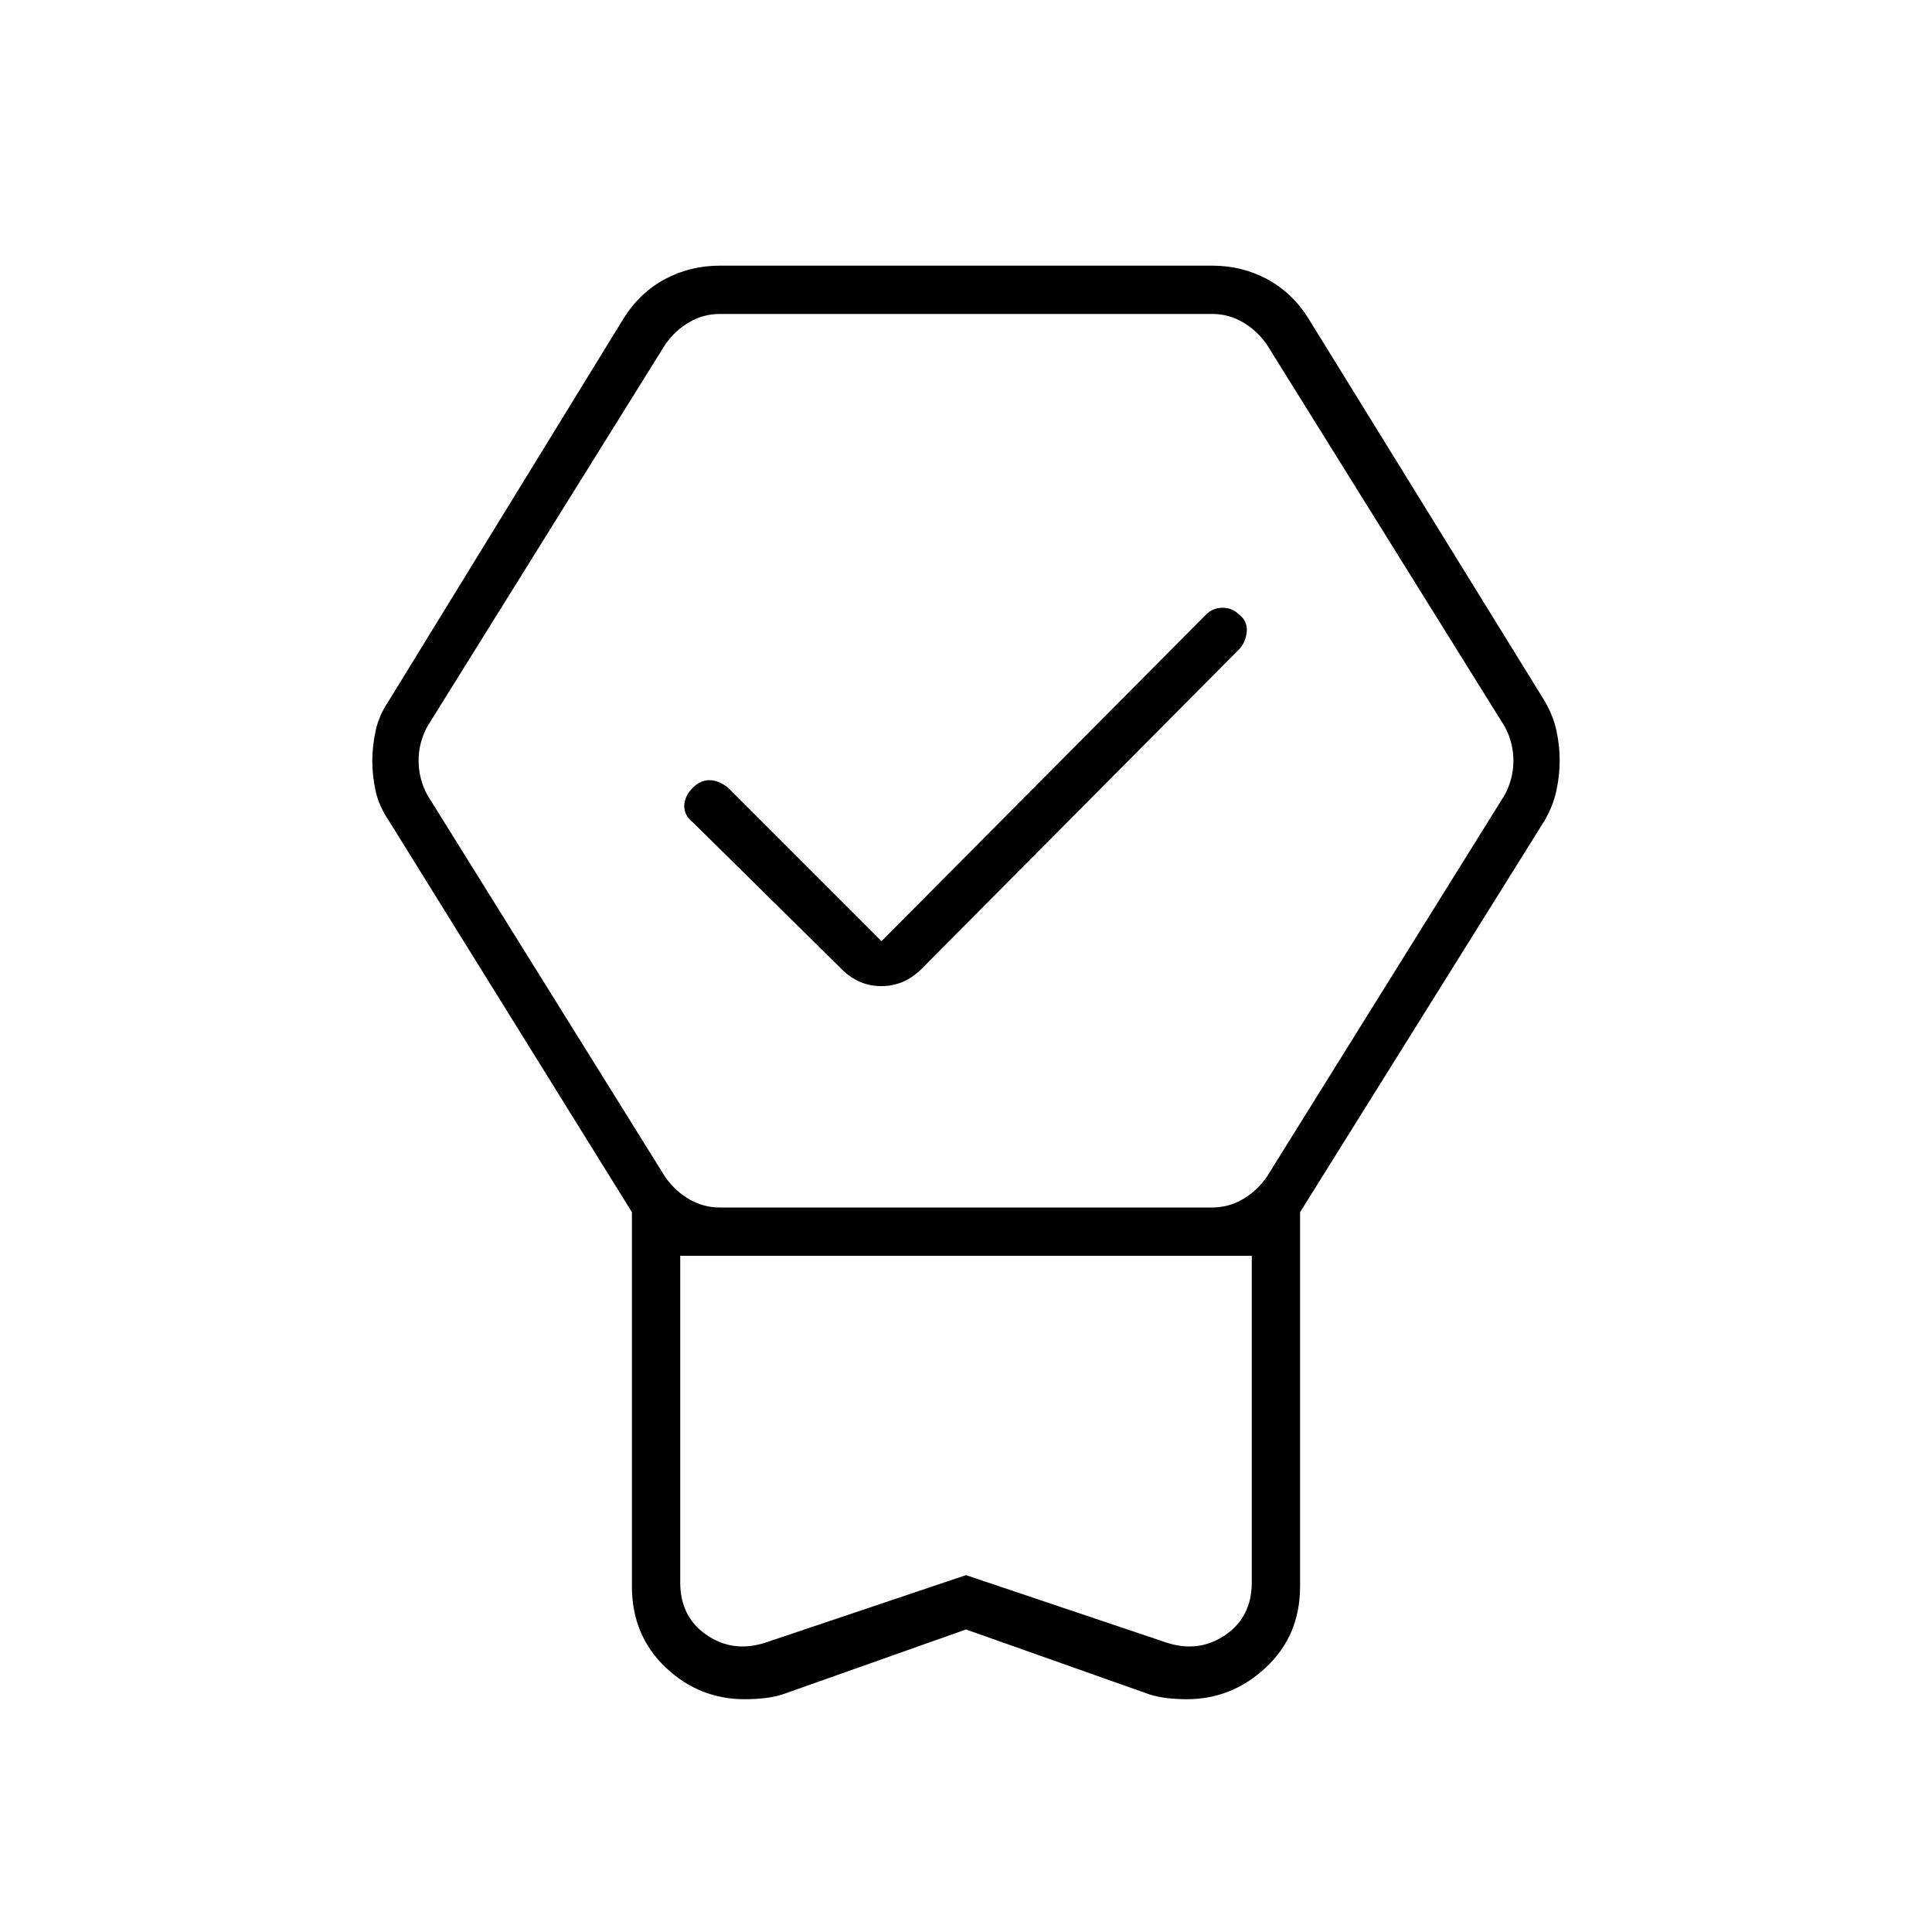 <svg xmlns="http://www.w3.org/2000/svg" height="40" viewBox="0 -960 960 960" width="40"><path d="M480-150.33 388.67-118q-4.34 1.33-9.1 1.83t-9.52.5q-22.72 0-39.38-15.87Q314-147.42 314-171.67v-186L193.33-552q-5-7.33-6.66-14.85-1.67-7.51-1.67-15 0-7.48 1.67-15.15 1.66-7.67 6.66-15L310-802q8-12.67 20.45-19.33 12.44-6.67 27.22-6.67h244.66q14.78 0 27.22 6.67Q642-814.67 650-802l117.33 190q4.34 7.33 6 14.84 1.67 7.52 1.67 15 0 7.49-1.67 15.16-1.66 7.67-6 15L646-357.67v186q0 24.25-16.88 40.13-16.89 15.87-39.4 15.87-4.72 0-9.39-.5-4.66-.5-9-1.83L480-150.33Zm0-27 100 33.66q16 5 29-4t13-26V-336H338v162.33q0 17 13 26t29 4l100-33.66ZM357.64-360h244.69q8 0 15-4t12-11l118.34-190q4.33-8 4.33-17t-4.33-17L629.36-789q-5-7-12-11t-15-4H357.67q-8 0-15 4t-12 11L212.33-599q-4.33 8-4.33 17t4.33 17l118.31 190q5 7 12 11t15 4ZM438-492.33l161.33-162.34q3.34-3.33 8.17-3.33t8.17 3.36q4.33 3.31 3.83 8.57-.5 5.27-3.83 8.74l-158 159q-8.46 8.33-19.73 8.33t-19.61-8.33l-74-73q-4.33-3.34-4.33-8.17t4.33-9.17q3.67-3.66 8.18-3.66t9.16 3.66L438-492.33ZM480-336H338h284-142Z"/></svg>